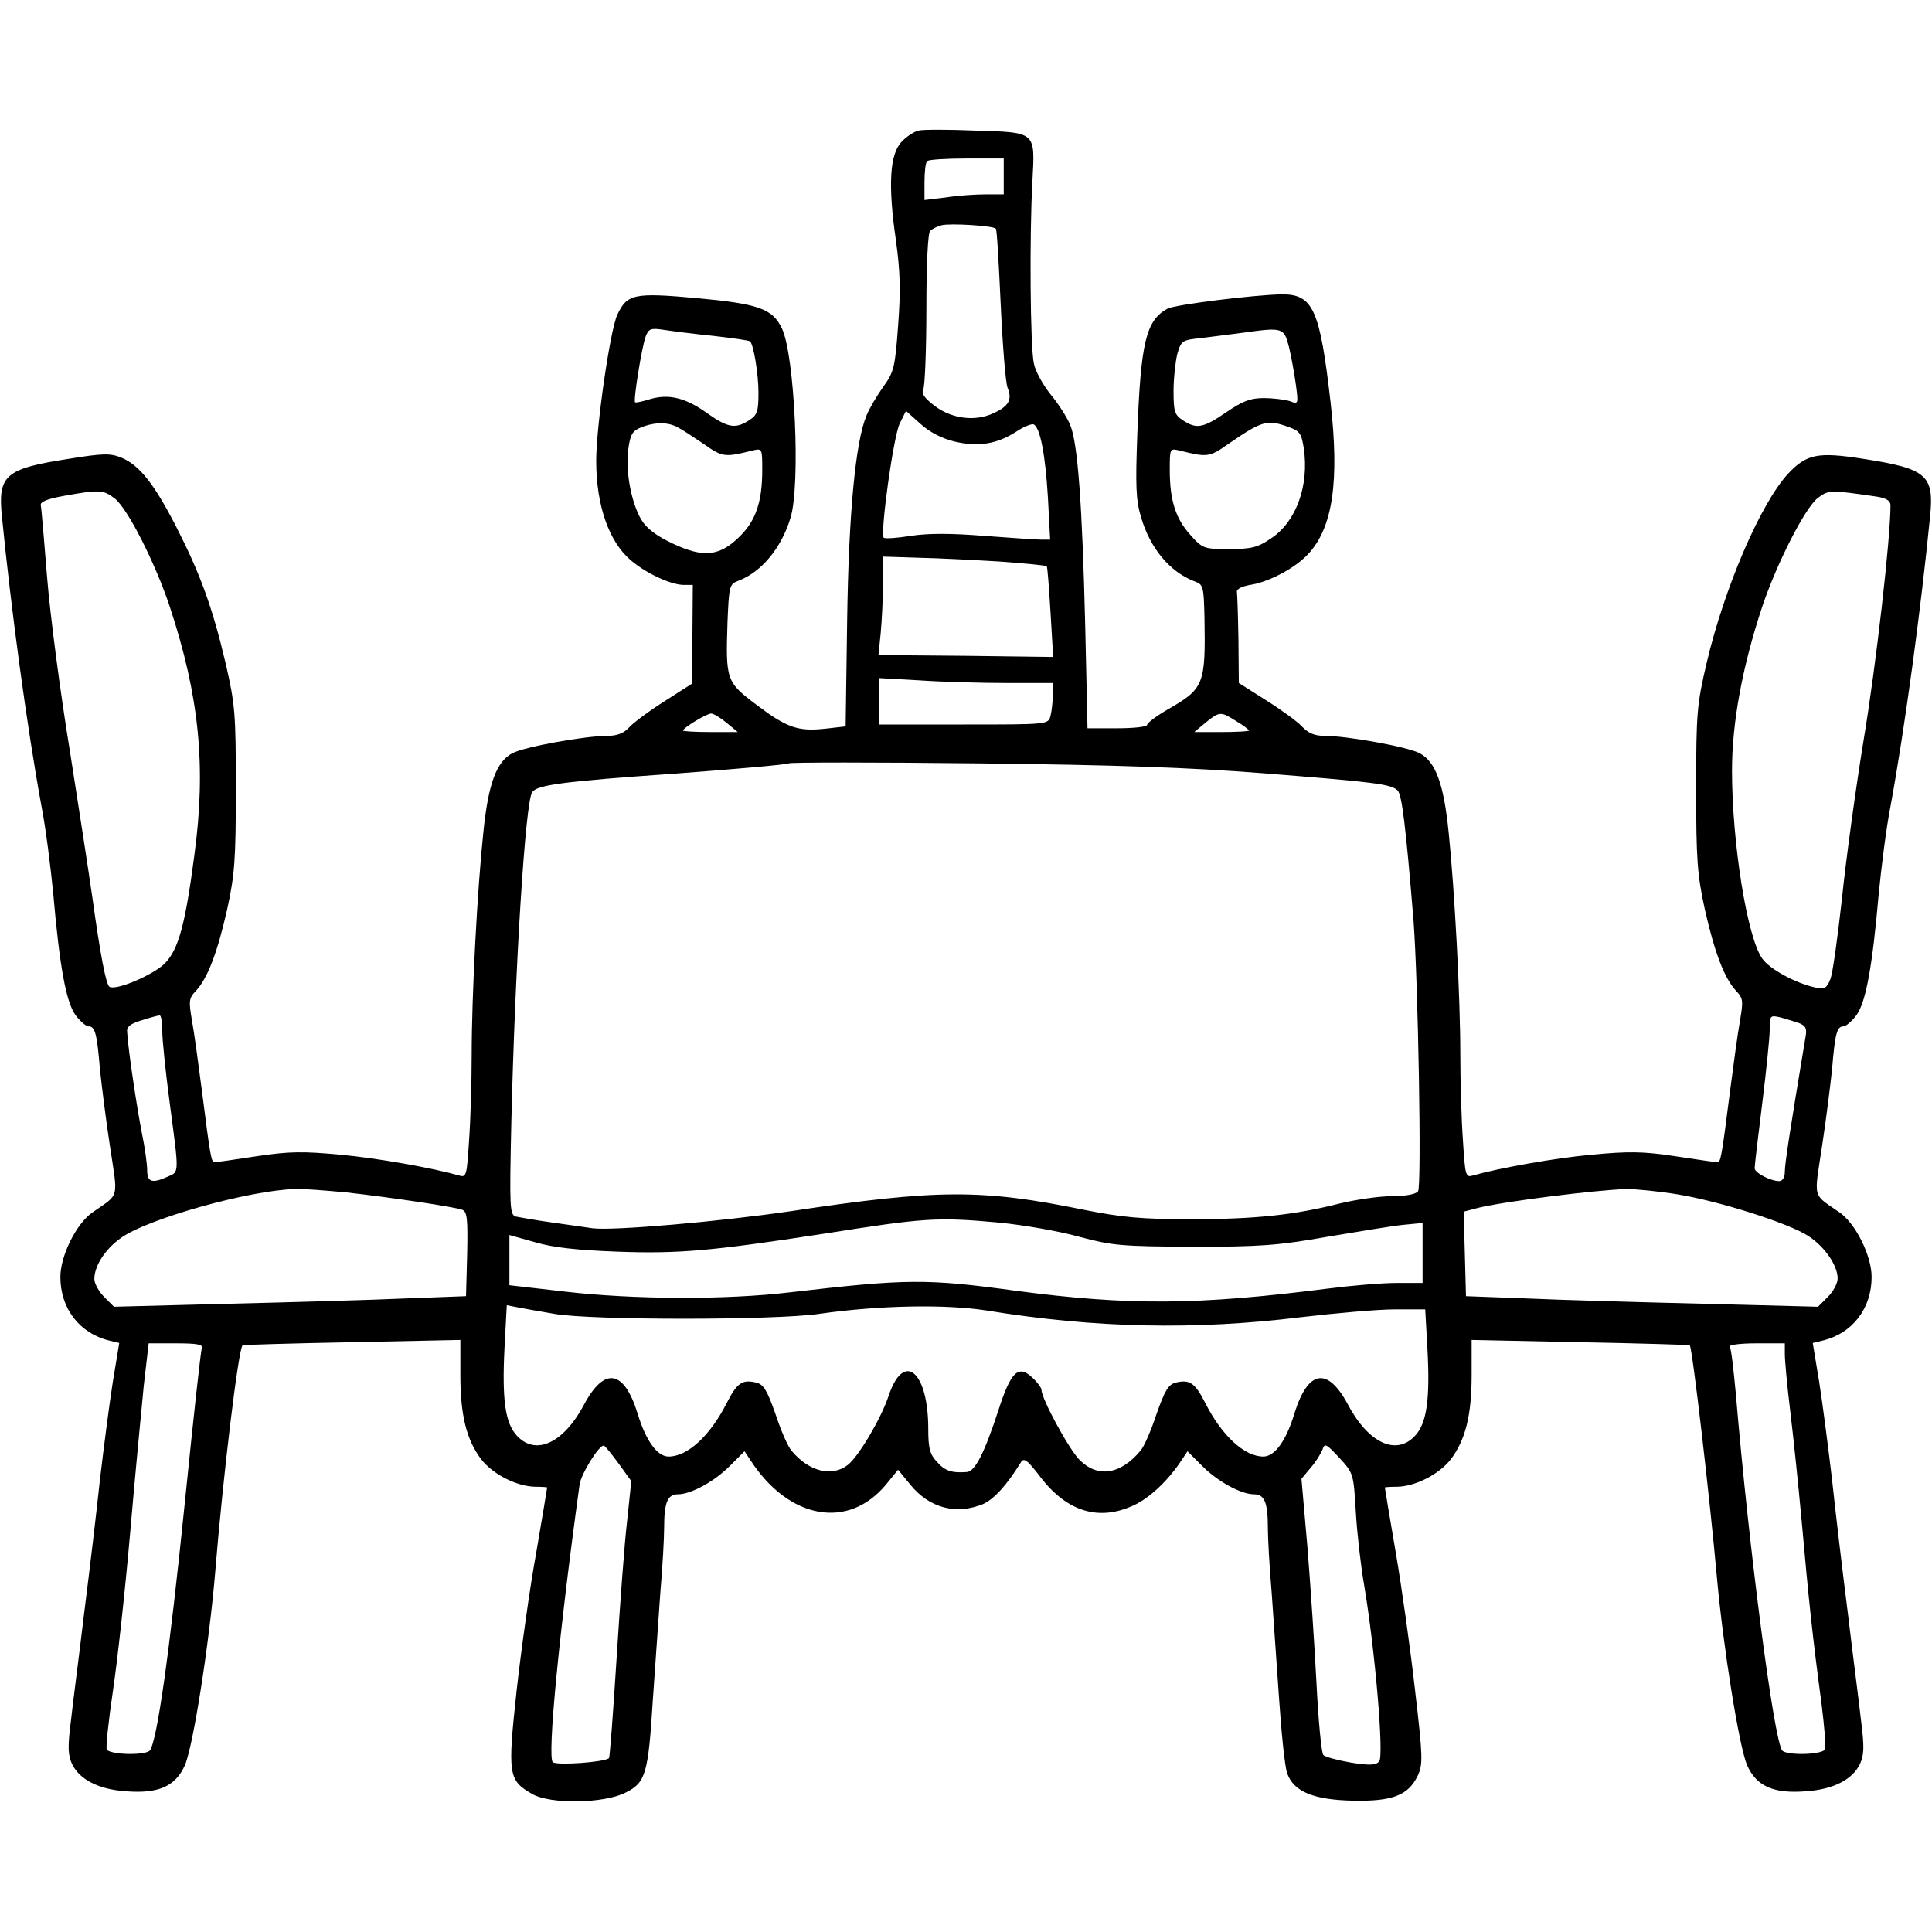 <?xml version="1.0" standalone="no"?>
<!DOCTYPE svg PUBLIC "-//W3C//DTD SVG 20010904//EN"
 "http://www.w3.org/TR/2001/REC-SVG-20010904/DTD/svg10.dtd">
<svg version="1.0" xmlns="http://www.w3.org/2000/svg"
 width="512pt" height="512pt" viewBox="0 0 512 512"
 preserveAspectRatio="xMidYMid meet">

<g transform="translate(0,512) scale(0.1,-0.1)"
fill="#000000" stroke="none">
<path d="M2434 4774 c-12 -3 -32 -16 -45 -30 -31 -33 -36 -114 -15 -259 12
-86 13 -136 6 -229 -8 -110 -11 -122 -40 -162 -17 -24 -37 -58 -44 -76 -29
-70 -47 -260 -51 -543 l-4 -280 -53 -6 c-73 -8 -102 2 -183 63 -81 61 -82 66
-77 221 4 94 5 99 29 108 61 23 114 87 138 167 27 88 11 432 -23 502 -25 52
-62 65 -226 80 -166 15 -184 11 -210 -44 -19 -40 -56 -296 -56 -387 0 -119 34
-215 92 -264 41 -35 105 -64 138 -65 l26 0 -1 -130 0 -131 -75 -48 c-41 -26
-84 -58 -94 -70 -13 -14 -31 -21 -55 -21 -60 0 -221 -29 -253 -46 -42 -22 -64
-80 -77 -209 -16 -150 -31 -433 -31 -590 0 -71 -3 -174 -7 -228 -6 -94 -7 -98
-27 -92 -66 19 -215 46 -315 55 -96 9 -134 9 -220 -4 -58 -9 -108 -16 -112
-16 -9 0 -11 9 -34 190 -9 69 -20 151 -26 184 -9 53 -9 60 10 80 31 33 57 101
83 216 20 92 23 132 23 320 0 200 -2 223 -27 332 -35 149 -68 239 -131 362
-58 113 -97 163 -145 183 -29 12 -48 12 -140 -3 -168 -26 -188 -43 -177 -152
24 -243 66 -557 105 -769 11 -56 24 -159 31 -230 17 -195 34 -288 59 -323 12
-16 28 -30 35 -30 17 0 22 -19 30 -115 4 -38 15 -128 26 -200 22 -146 27 -127
-46 -178 -43 -30 -85 -115 -85 -171 0 -84 51 -150 131 -169 l25 -6 -17 -103
c-9 -57 -24 -173 -34 -258 -9 -85 -28 -245 -42 -355 -13 -110 -30 -238 -35
-285 -9 -70 -8 -91 3 -115 20 -41 70 -67 142 -72 87 -7 132 13 157 69 22 51
64 319 80 508 21 259 62 597 73 605 1 1 131 5 290 8 l287 6 0 -93 c0 -106 16
-171 55 -223 31 -40 94 -72 143 -73 17 0 32 -1 32 -2 0 -2 -13 -79 -29 -173
-17 -93 -40 -258 -52 -366 -24 -222 -22 -237 41 -273 47 -28 192 -26 249 4 52
26 59 50 71 244 6 88 15 217 20 286 6 69 10 145 10 170 0 69 9 90 37 90 34 0
97 34 139 77 l37 37 16 -24 c102 -157 260 -185 360 -63 l31 38 32 -39 c51 -63
122 -81 193 -52 29 13 63 50 100 110 8 14 17 8 52 -38 71 -93 156 -118 248
-75 43 20 92 67 126 119 l16 24 37 -37 c42 -43 105 -77 139 -77 28 0 37 -21
37 -90 0 -25 4 -101 10 -170 5 -69 14 -198 20 -286 6 -89 15 -176 21 -193 17
-49 70 -71 176 -73 103 -2 145 14 170 66 14 30 14 48 -7 227 -12 107 -35 271
-51 364 -16 94 -29 171 -29 173 0 1 15 2 33 2 48 1 111 33 142 73 39 52 55
117 55 223 l0 93 288 -6 c158 -3 288 -7 290 -8 7 -6 54 -413 72 -615 17 -188
59 -449 80 -498 25 -56 70 -76 157 -69 72 5 122 31 142 72 11 24 12 45 3 115
-5 47 -22 175 -35 285 -14 110 -33 270 -42 355 -10 85 -25 201 -34 258 l-17
103 25 6 c80 19 131 85 131 169 0 56 -42 141 -85 171 -73 51 -68 32 -46 178
11 72 22 162 26 200 8 96 13 115 30 115 7 0 23 14 35 30 25 35 42 128 59 323
7 71 20 174 31 230 39 212 81 526 105 769 11 109 -9 126 -177 152 -121 19
-150 13 -200 -40 -73 -80 -168 -301 -215 -500 -26 -111 -28 -133 -28 -334 0
-188 3 -228 23 -320 26 -115 52 -183 83 -216 19 -20 19 -27 10 -80 -6 -33 -17
-115 -26 -184 -23 -181 -25 -190 -34 -190 -4 0 -54 7 -112 16 -86 13 -124 13
-220 4 -100 -9 -249 -36 -315 -55 -20 -6 -21 -2 -27 92 -4 54 -7 157 -7 228 0
153 -15 435 -31 590 -13 129 -35 187 -77 209 -32 17 -193 46 -253 46 -25 0
-42 7 -59 25 -13 14 -56 45 -96 70 l-71 45 -1 114 c-1 63 -3 120 -4 127 -2 8
14 16 41 20 48 9 115 45 148 81 65 70 83 192 59 403 -28 244 -46 285 -128 285
-72 -1 -283 -27 -304 -38 -57 -31 -71 -89 -80 -332 -5 -137 -4 -175 10 -221
24 -82 76 -144 140 -169 25 -9 26 -12 28 -97 3 -178 -1 -188 -99 -244 -29 -17
-53 -35 -53 -40 0 -5 -35 -9 -79 -9 l-79 0 -6 268 c-8 329 -20 489 -40 536 -8
20 -32 57 -52 81 -20 25 -40 61 -44 81 -10 42 -12 342 -4 484 7 132 11 129
-151 134 -71 3 -140 3 -151 0z m226 -122 l0 -47 -47 0 c-27 0 -74 -3 -105 -8
l-58 -7 0 48 c0 27 3 52 7 55 3 4 51 7 105 7 l98 0 0 -48z m-21 -138 c3 -2 8
-93 13 -202 5 -108 13 -207 18 -219 13 -32 4 -49 -37 -68 -49 -23 -111 -15
-157 20 -27 21 -35 32 -29 44 4 9 8 105 8 213 0 118 4 201 10 206 6 6 19 12
30 15 21 6 137 -1 144 -9z m-750 -284 c52 -6 97 -12 99 -15 9 -9 22 -85 22
-136 0 -49 -3 -59 -25 -73 -36 -23 -56 -20 -111 19 -57 41 -102 52 -152 37
-20 -6 -37 -10 -39 -8 -5 5 18 147 28 174 8 21 14 23 47 18 20 -3 80 -11 131
-16z m1527 -30 c6 -25 14 -69 18 -98 7 -53 7 -54 -16 -45 -13 4 -44 8 -69 8
-36 0 -56 -8 -100 -38 -60 -41 -78 -45 -114 -21 -22 14 -25 23 -25 78 0 33 5
78 10 98 10 35 13 37 63 42 29 4 81 10 117 15 100 14 103 12 116 -39z m-887
-250 c63 -15 113 -7 164 26 21 14 42 22 47 19 17 -11 30 -79 37 -192 l6 -113
-25 0 c-14 0 -82 5 -151 10 -88 7 -147 7 -193 0 -37 -6 -69 -8 -72 -5 -10 10
26 273 43 304 l16 32 38 -34 c24 -22 57 -39 90 -47z m-732 37 c12 -6 43 -27
70 -45 48 -34 55 -34 127 -16 26 6 26 6 26 -52 0 -84 -17 -133 -59 -175 -53
-53 -96 -58 -177 -20 -43 20 -70 40 -84 63 -27 45 -43 130 -35 187 5 39 11 49
33 58 37 15 73 15 99 0z m1619 1 c28 -10 33 -17 39 -55 15 -100 -20 -196 -87
-240 -35 -24 -52 -28 -111 -28 -66 0 -70 1 -102 37 -39 43 -55 91 -55 172 0
58 0 58 26 52 72 -18 79 -18 127 16 93 64 105 67 163 46z m-3112 -189 c34 -26
108 -172 146 -287 78 -236 97 -423 65 -659 -24 -183 -42 -250 -79 -287 -31
-30 -129 -72 -146 -61 -9 6 -24 83 -45 235 -9 63 -36 239 -60 391 -25 152 -52
358 -60 457 -8 98 -15 185 -17 193 -2 9 17 17 62 25 94 17 104 16 134 -7z
m4669 5 c26 -4 37 -11 37 -23 0 -88 -38 -423 -71 -621 -22 -135 -48 -326 -58
-425 -11 -99 -24 -193 -30 -209 -10 -25 -15 -28 -40 -23 -51 11 -121 48 -141
77 -40 56 -80 307 -80 498 0 126 27 274 80 434 39 116 113 261 147 288 29 22
32 22 156 4z m-2325 -172 c67 -5 124 -10 126 -13 2 -2 6 -57 10 -122 l7 -118
-232 3 -231 2 6 59 c3 33 6 92 6 131 l0 71 93 -3 c52 -1 148 -6 215 -10z m19
-322 l123 0 0 -32 c0 -18 -3 -43 -6 -55 -6 -23 -6 -23 -230 -23 l-224 0 0 62
0 61 107 -6 c58 -4 162 -7 230 -7z m-742 -105 l30 -25 -72 0 c-40 0 -73 2 -73
4 0 7 64 46 75 45 6 0 24 -11 40 -24z m1351 4 c19 -11 34 -23 34 -25 0 -2 -33
-4 -72 -4 l-73 0 30 25 c37 30 40 30 81 4z m69 -138 c303 -24 342 -29 359 -46
11 -12 21 -88 42 -345 12 -157 22 -705 12 -717 -6 -8 -34 -13 -70 -13 -33 0
-94 -9 -136 -19 -122 -31 -225 -42 -397 -42 -131 0 -182 5 -283 25 -269 55
-387 55 -778 -4 -192 -28 -471 -52 -524 -45 -14 2 -61 9 -105 15 -44 6 -88 14
-98 16 -16 5 -17 21 -12 247 10 419 37 848 55 877 12 20 81 29 381 50 161 12
296 24 299 27 3 3 228 3 500 0 365 -4 563 -11 755 -26z m-2915 -683 c0 -24 9
-110 20 -193 25 -188 25 -180 -5 -193 -42 -19 -55 -15 -55 17 0 16 -6 60 -14
98 -12 61 -36 217 -39 267 -2 15 8 23 38 32 22 7 43 13 48 13 4 1 7 -18 7 -41z
m4337 21 c18 -7 22 -14 18 -36 -42 -252 -55 -337 -55 -358 0 -15 -6 -25 -15
-25 -23 0 -65 22 -65 34 0 7 9 83 20 171 11 88 20 177 20 197 0 37 1 38 28 32
15 -4 37 -11 49 -15z m-3849 -449 c116 -13 285 -38 307 -46 13 -5 15 -24 13
-118 l-3 -111 -160 -6 c-88 -4 -298 -10 -466 -14 l-307 -8 -26 26 c-14 14 -26
36 -26 47 0 35 28 79 70 109 70 51 341 127 463 130 21 1 81 -4 135 -9z m3527
-5 c111 -18 297 -77 348 -111 43 -28 77 -78 77 -112 0 -13 -12 -35 -26 -49
l-26 -26 -307 8 c-168 4 -378 10 -466 14 l-160 6 -3 112 -3 112 38 10 c69 17
307 47 393 50 25 0 86 -6 135 -14z m-1797 -75 c61 -6 156 -22 210 -37 90 -24
112 -26 302 -27 177 0 225 3 355 26 83 14 174 29 203 32 l52 5 0 -79 0 -80
-69 0 c-39 0 -121 -7 -183 -15 -345 -44 -527 -45 -824 -6 -240 33 -291 32
-602 -4 -168 -20 -413 -19 -594 2 l-148 17 0 66 0 67 68 -19 c47 -14 111 -21
218 -25 163 -6 250 2 544 47 272 43 302 45 468 30z m-1178 -242 c97 -17 581
-17 700 0 160 23 336 26 445 9 288 -47 553 -52 830 -18 94 11 206 21 251 21
l81 0 6 -107 c7 -132 -2 -195 -33 -228 -50 -54 -124 -19 -178 83 -54 101 -106
92 -142 -25 -22 -72 -52 -113 -82 -113 -50 0 -110 55 -154 142 -27 53 -41 63
-78 54 -20 -5 -29 -21 -51 -83 -14 -43 -33 -87 -43 -98 -53 -63 -113 -72 -161
-24 -28 28 -101 162 -101 186 0 5 -11 20 -24 32 -37 35 -57 17 -90 -86 -37
-113 -62 -163 -84 -164 -40 -3 -58 3 -79 27 -19 20 -23 37 -23 87 0 153 -65
208 -105 88 -20 -60 -79 -160 -108 -183 -42 -33 -103 -18 -149 37 -10 11 -29
55 -43 98 -22 62 -31 78 -51 83 -37 9 -51 -1 -78 -54 -44 -87 -104 -142 -154
-142 -30 0 -60 41 -82 113 -36 117 -88 126 -142 25 -54 -102 -128 -137 -178
-83 -31 33 -40 95 -33 233 l6 113 26 -5 c14 -3 60 -11 101 -18z m-935 -90 c-3
-7 -23 -191 -45 -408 -41 -404 -74 -635 -93 -659 -11 -13 -100 -12 -114 2 -3
4 4 73 16 154 12 80 33 271 46 422 13 152 30 327 36 389 l13 112 73 0 c54 0
71 -3 68 -12z m4195 -17 c0 -16 6 -82 14 -148 8 -65 22 -199 31 -298 18 -203
29 -307 52 -478 8 -65 13 -121 9 -124 -13 -14 -102 -15 -113 -2 -22 28 -88
532 -123 947 -6 63 -12 118 -16 123 -3 5 28 9 70 9 l76 0 0 -29z m-1137 -416
c3 -55 13 -143 22 -195 29 -171 53 -453 40 -468 -9 -10 -25 -11 -75 -3 -35 6
-68 15 -73 20 -5 5 -13 89 -18 187 -5 99 -16 261 -24 362 l-16 183 25 30 c14
16 27 38 31 48 5 17 10 15 44 -22 38 -41 38 -43 44 -142z m-1954 127 l34 -47
-11 -105 c-7 -58 -19 -222 -28 -365 -9 -143 -18 -262 -20 -264 -10 -11 -138
-20 -149 -11 -15 13 16 338 71 736 4 28 51 104 64 103 3 0 20 -21 39 -47z"/>
</g>
</svg>
